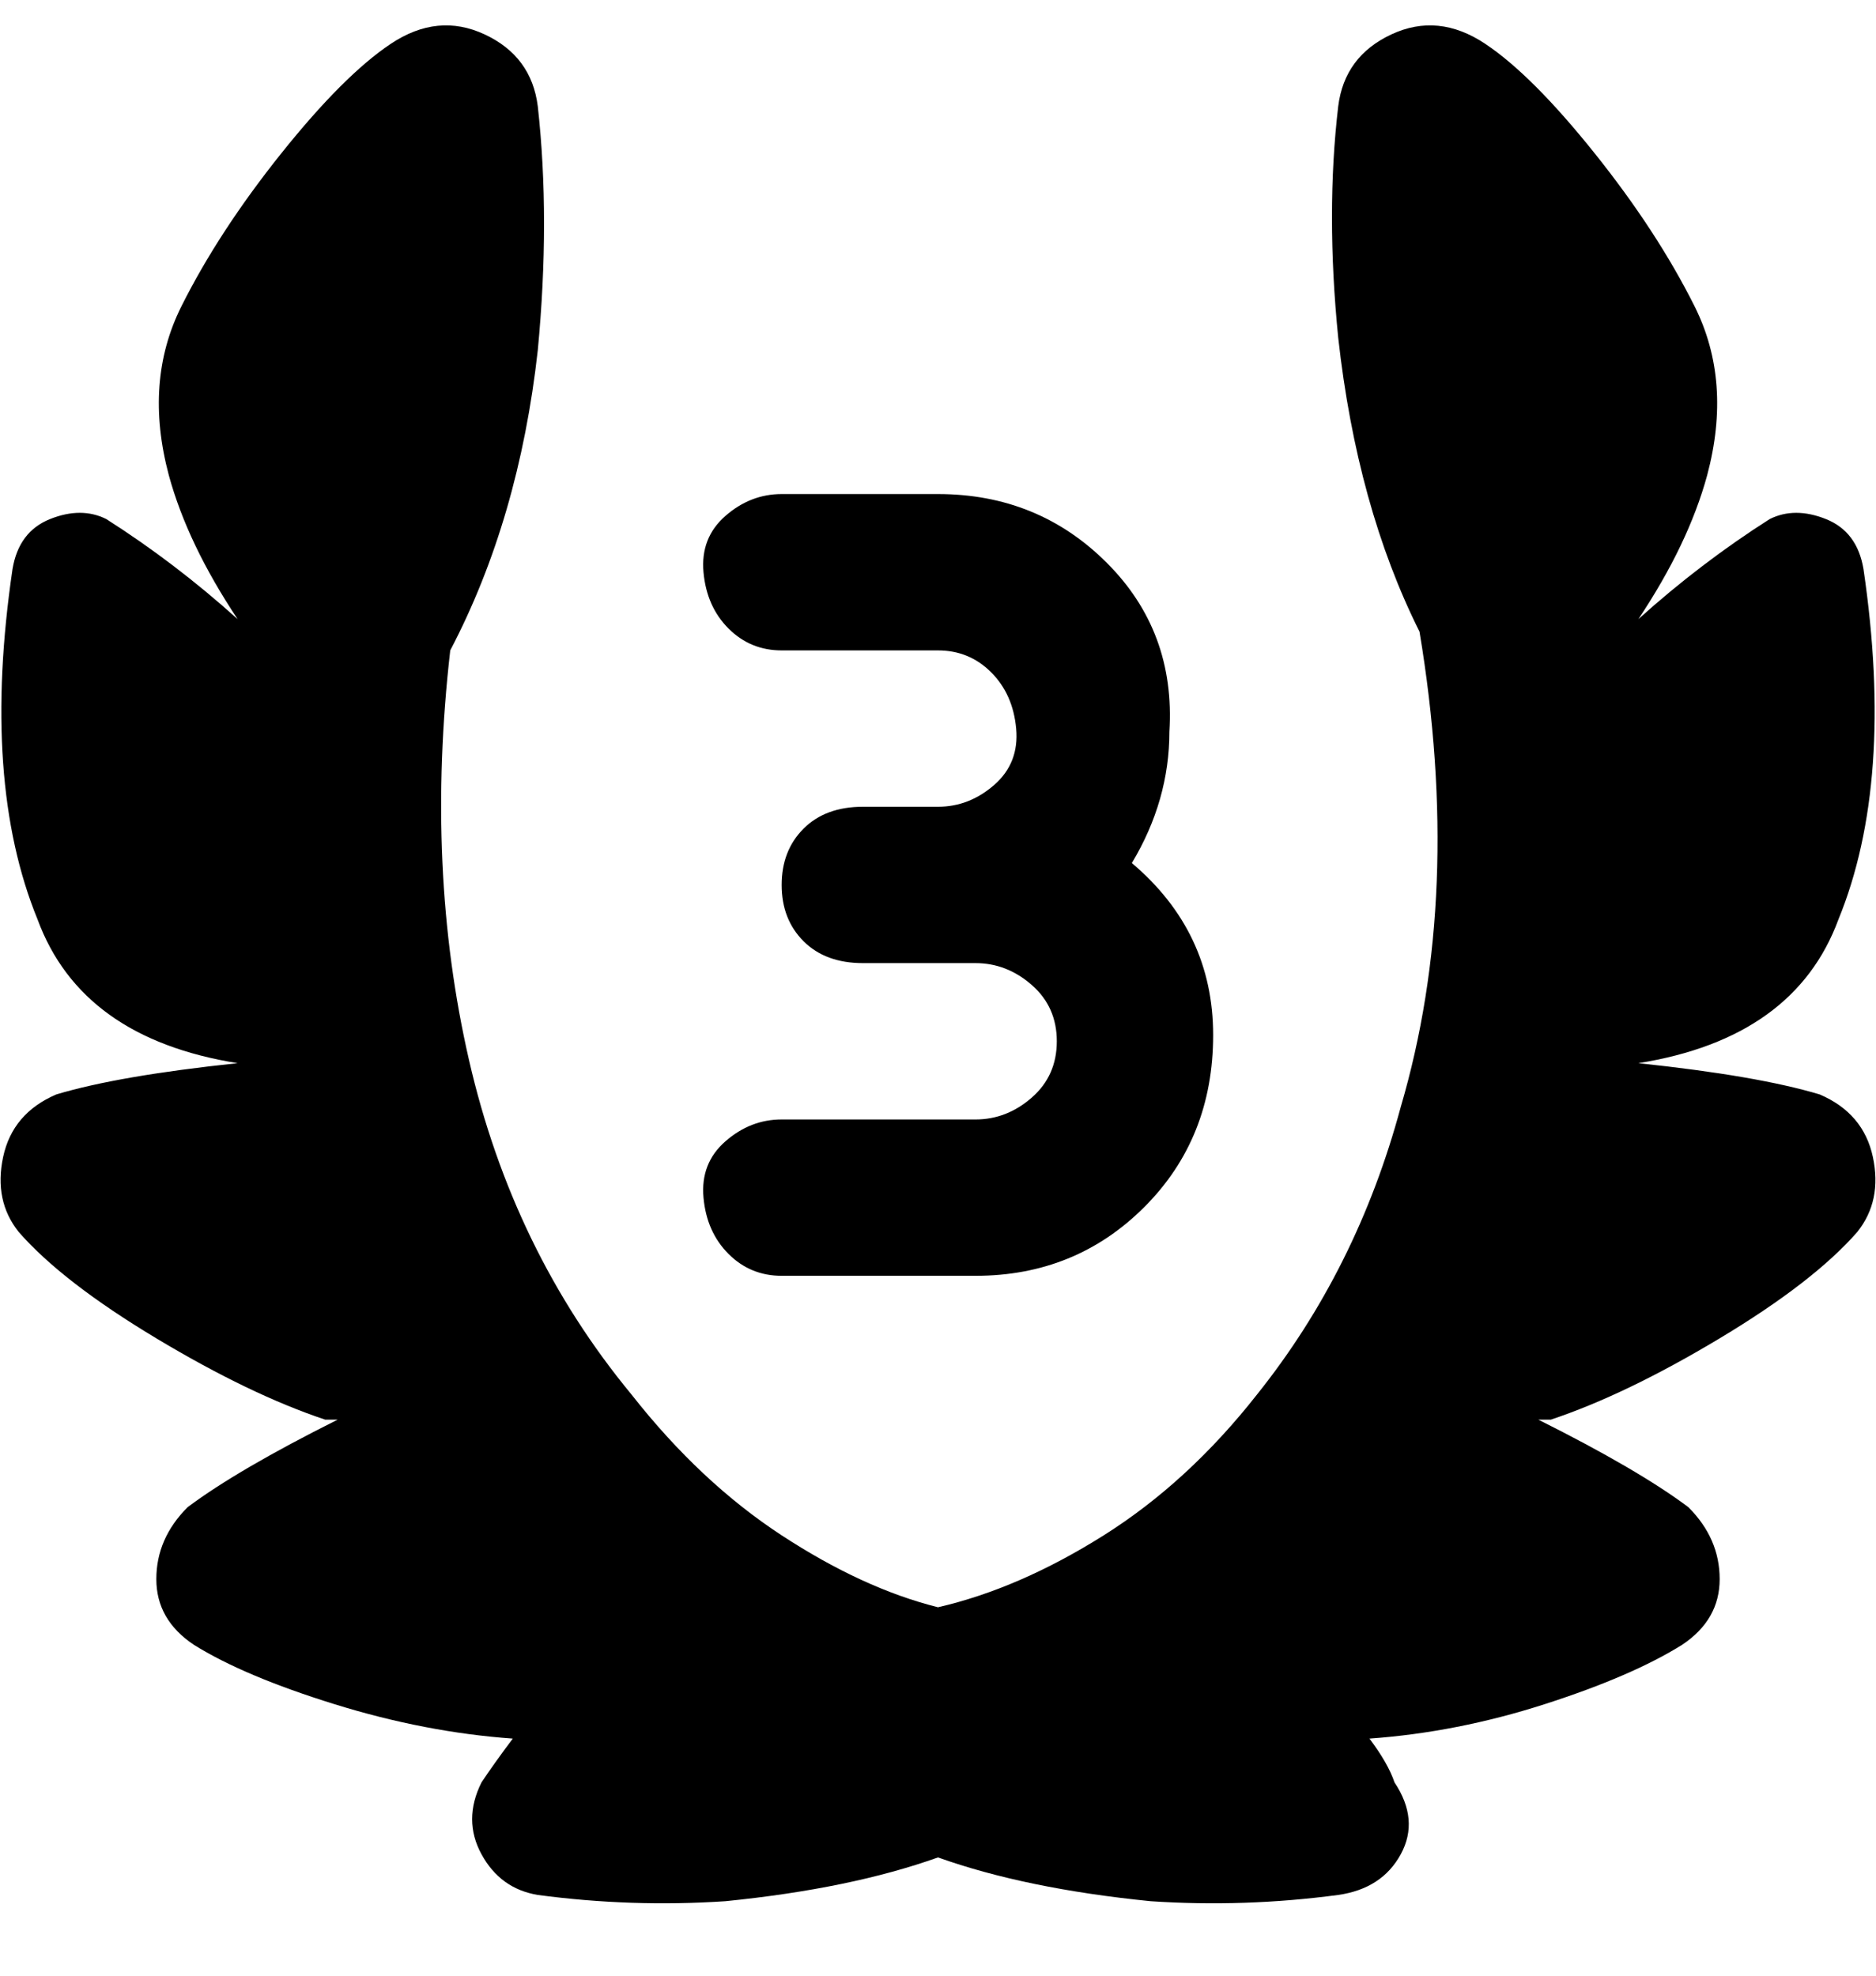 <svg viewBox="0 0 300 316" xmlns="http://www.w3.org/2000/svg"><path d="M248 227h-2q16 8 24 14 5 5 5 11.5t-6 10.5q-8 5-22 9.5t-28 5.5q3 4 4 7 4 6 1 11.5t-10 6.5q-15 2-30 1-20-2-34-7-14 5-34 7-15 1-30-1-6-1-9-6.5t0-11.5q2-3 5-7-14-1-28.5-5.5T31 263q-6-4-6-10.5t5-11.5q8-6 24-14h-2q-12-4-27-13T3 197q-4-5-2.5-12T9 175q10-3 29-5-25-4-32-23-9-22-4-56 1-6 6-8t9 0q11 7 21 16-8-12-11-23-4-15 2-27t16-24.5Q55 12 62.5 7t15-1.5Q85 9 86 17q2 18 0 39-3 27-14 48-4 35 3 65.5t26 53.5q11 14 24 22.5t25 11.5q13-3 26.5-11.5T201 223q16-20 23-46 10-34 3-76-10-20-13-47-2-20 0-37 1-8 8.5-11.5t15 1.5q7.5 5 17.5 17.5T271 49q6 12 2 27-3 11-11 23 10-9 21-16 4-2 9 0t6 8q5 34-4 56-7 19-32 23 19 2 29 5 7 3 8.5 10t-2.5 12q-7 8-22 17t-27 13zm-92-48h-31q-5 0-9 3.5t-3.5 9q.5 5.5 4 9t8.5 3.5h31q16 0 27-11t11-27.5q0-16.5-13-27.5 6-10 6-21 1-16-10-27t-27-11h-25q-5 0-9 3.5t-3.5 9q.5 5.5 4 9t8.5 3.5h25q5 0 8.5 3.5t4 9q.5 5.5-3.5 9t-9 3.5h-12q-6 0-9.5 3.5t-3.5 9q0 5.5 3.5 9t9.5 3.5h18q5 0 9 3.5t4 9q0 5.5-4 9t-9 3.5z"/></svg>